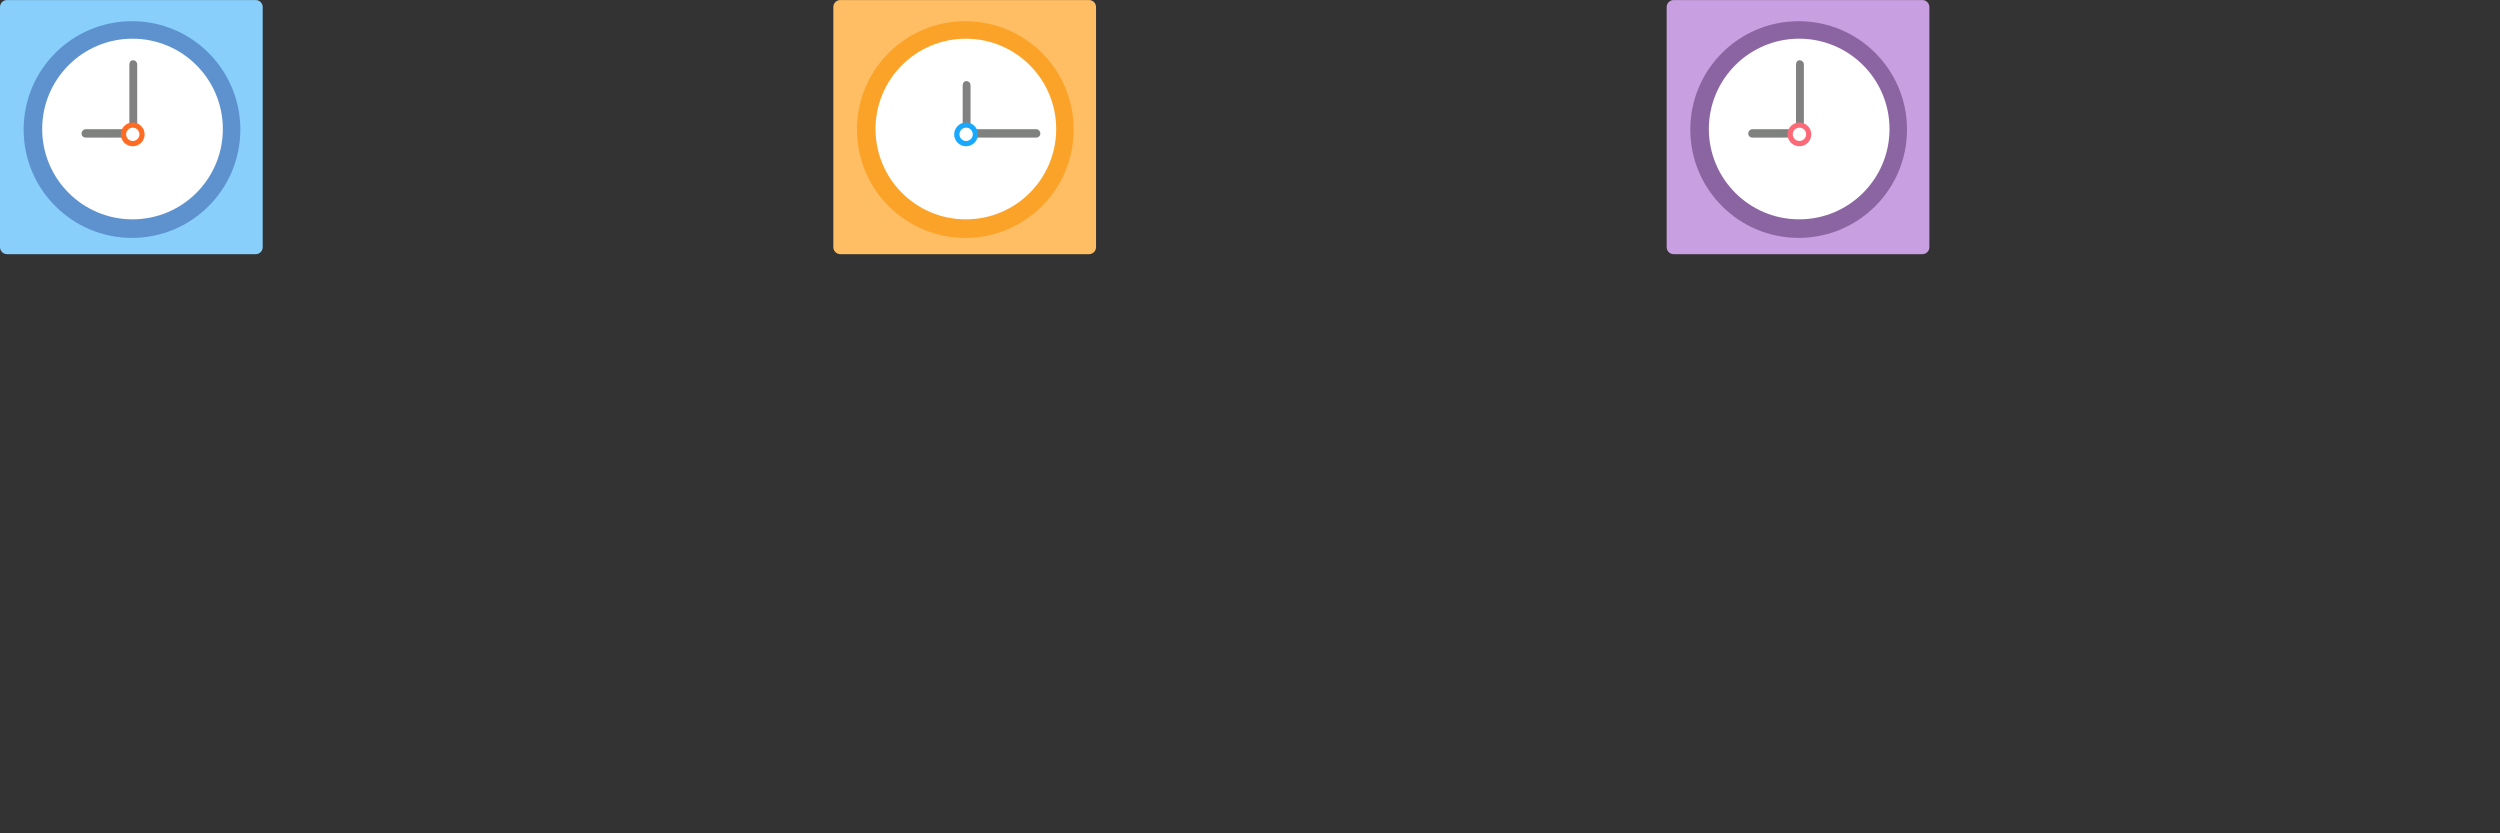 <svg baseProfile="tiny" xmlns="http://www.w3.org/2000/svg" preserveAspectRatio="xMinYMin meet" viewBox="0 0 600 200" width="600" height="200"><rect x="0" y="0" width="600" height="200" fill="#333333" stroke="none"/><path fill="rgb( 136, 207, 252 )" d="M1.68.012h59.69c.928 0 1.68.752 1.68 1.68V59.32c0 .928-.752 1.68-1.68 1.68H1.68C.752 61 0 60.248 0 59.32V1.692C0 .764.752.012 1.68.012z"/><path fill="rgb( 93, 146, 206 )" d="M31.678 5.086c14.362 0 26.005 11.642 26.005 26.004 0 14.362-11.643 26.005-26.005 26.005-14.362 0-26.005-11.643-26.005-26.005 0-14.362 11.643-26.004 26.005-26.004z"/><path fill="rgb( 255, 255, 255 )" d="M31.803 9.286c11.973 0 21.68 9.706 21.68 21.678 0 11.973-9.707 21.678-21.68 21.678-11.972 0-21.678-9.705-21.678-21.678 0-11.972 9.706-21.678 21.678-21.678z"/><path fill="rgb( 127, 129, 127 )" d="M32.678 32.056c0 .556-.45.97-1.008.97H20.58c-.556 0-1.007-.414-1.007-.97 0-.557.45-1.046 1.008-1.046h11.09c.557 0 1.008.49 1.008 1.046z"/><path fill="rgb( 129, 129, 129 )" d="M31.922 14.46c.557 0 1.008.452 1.008 1.01v15.624c0 .557-.45 1.008-1.008 1.008-.557 0-.878-.45-.878-1.008V15.47c0-.558.32-1.01.878-1.01z"/><path fill="rgb( 255, 107, 34 )" d="M31.854 29.396c1.576 0 2.854 1.278 2.854 2.854s-1.278 2.854-2.854 2.854S29 33.826 29 32.25s1.278-2.854 2.854-2.854z"/><path fill="rgb( 255, 255, 255 )" d="M31.868 30.636c.883 0 1.6.716 1.6 1.6 0 .882-.717 1.598-1.6 1.598-.883 0-1.6-.716-1.6-1.6 0-.882.717-1.598 1.6-1.598z"/><g transform="translate(200)"><path fill="rgb( 255, 190, 99 )" d="M1.68.012h59.69c.928 0 1.68.752 1.68 1.68V59.32c0 .928-.752 1.68-1.68 1.68H1.68C.752 61 0 60.248 0 59.32V1.692C0 .764.752.012 1.68.012z"/><path fill="rgb( 251, 163, 40 )" d="M31.678 5.086c14.362 0 26.005 11.642 26.005 26.004 0 14.362-11.643 26.005-26.005 26.005-14.362 0-26.005-11.643-26.005-26.005 0-14.362 11.643-26.004 26.005-26.004z"/><path fill="rgb( 255, 255, 255 )" d="M31.803 9.286c11.973 0 21.68 9.705 21.68 21.678s-9.707 21.678-21.68 21.678c-11.972 0-21.678-9.705-21.678-21.678S19.83 9.286 31.803 9.286z"/><path fill="rgb( 127, 129, 127 )" d="M49.678 32.056c0 .557-.45.97-1.008.97H32.34c-.557 0-1.008-.413-1.008-.97 0-.557.45-1.047 1.008-1.047h16.33c.557 0 1.008.49 1.008 1.046z"/><path fill="rgb( 129, 129, 129 )" d="M31.922 19.46c.557 0 1.008.452 1.008 1.01v11.514c0 .557-.45 1.008-1.008 1.008-.557 0-.878-.45-.878-1.008V20.47c0-.558.32-1.01.878-1.01z"/><path fill="rgb( 24, 169, 255 )" d="M31.854 29.396c1.576 0 2.854 1.278 2.854 2.854s-1.278 2.853-2.854 2.853S29 33.826 29 32.25c0-1.576 1.278-2.854 2.854-2.854z"/><path fill="rgb( 255, 255, 255 )" d="M31.868 30.636c.883 0 1.6.716 1.6 1.6 0 .882-.717 1.598-1.6 1.598-.883 0-1.6-.716-1.6-1.6 0-.882.717-1.598 1.6-1.598z"/></g><g transform="translate(400)"><path fill="rgb( 200, 160, 225 )" d="M1.68.012h59.69c.928 0 1.68.752 1.68 1.68V59.32c0 .928-.752 1.68-1.68 1.68H1.68C.752 61 0 60.248 0 59.32V1.692C0 .764.752.012 1.68.012z"/><path fill="rgb( 139, 101, 161 )" d="M31.678 5.086c14.362 0 26.005 11.642 26.005 26.004 0 14.362-11.643 26.005-26.005 26.005-14.362 0-26.005-11.643-26.005-26.005 0-14.362 11.643-26.004 26.005-26.004z"/><path fill="rgb( 255, 255, 255 )" d="M31.803 9.286c11.973 0 21.68 9.705 21.68 21.678s-9.707 21.678-21.68 21.678c-11.972 0-21.678-9.705-21.678-21.678S19.83 9.286 31.803 9.286z"/><path fill="rgb( 127, 129, 127 )" d="M32.678 32.056c0 .557-.45.97-1.008.97H20.58c-.556 0-1.007-.413-1.007-.97 0-.557.45-1.047 1.008-1.047h11.09c.557 0 1.008.49 1.008 1.046z"/><path fill="rgb( 129, 129, 129 )" d="M31.922 14.46c.557 0 1.008.452 1.008 1.01v15.624c0 .557-.45 1.008-1.008 1.008-.557 0-.878-.45-.878-1.008V15.47c0-.558.32-1.01.878-1.01z"/><path fill="rgb( 254, 105, 120 )" d="M31.854 29.396c1.576 0 2.854 1.278 2.854 2.854s-1.278 2.853-2.854 2.853S29 33.826 29 32.25c0-1.576 1.278-2.854 2.854-2.854z"/><path fill="rgb( 255, 255, 255 )" d="M31.868 30.636c.883 0 1.6.716 1.6 1.6 0 .882-.717 1.598-1.6 1.598-.883 0-1.6-.716-1.6-1.6 0-.882.717-1.598 1.6-1.598z"/></g></svg>